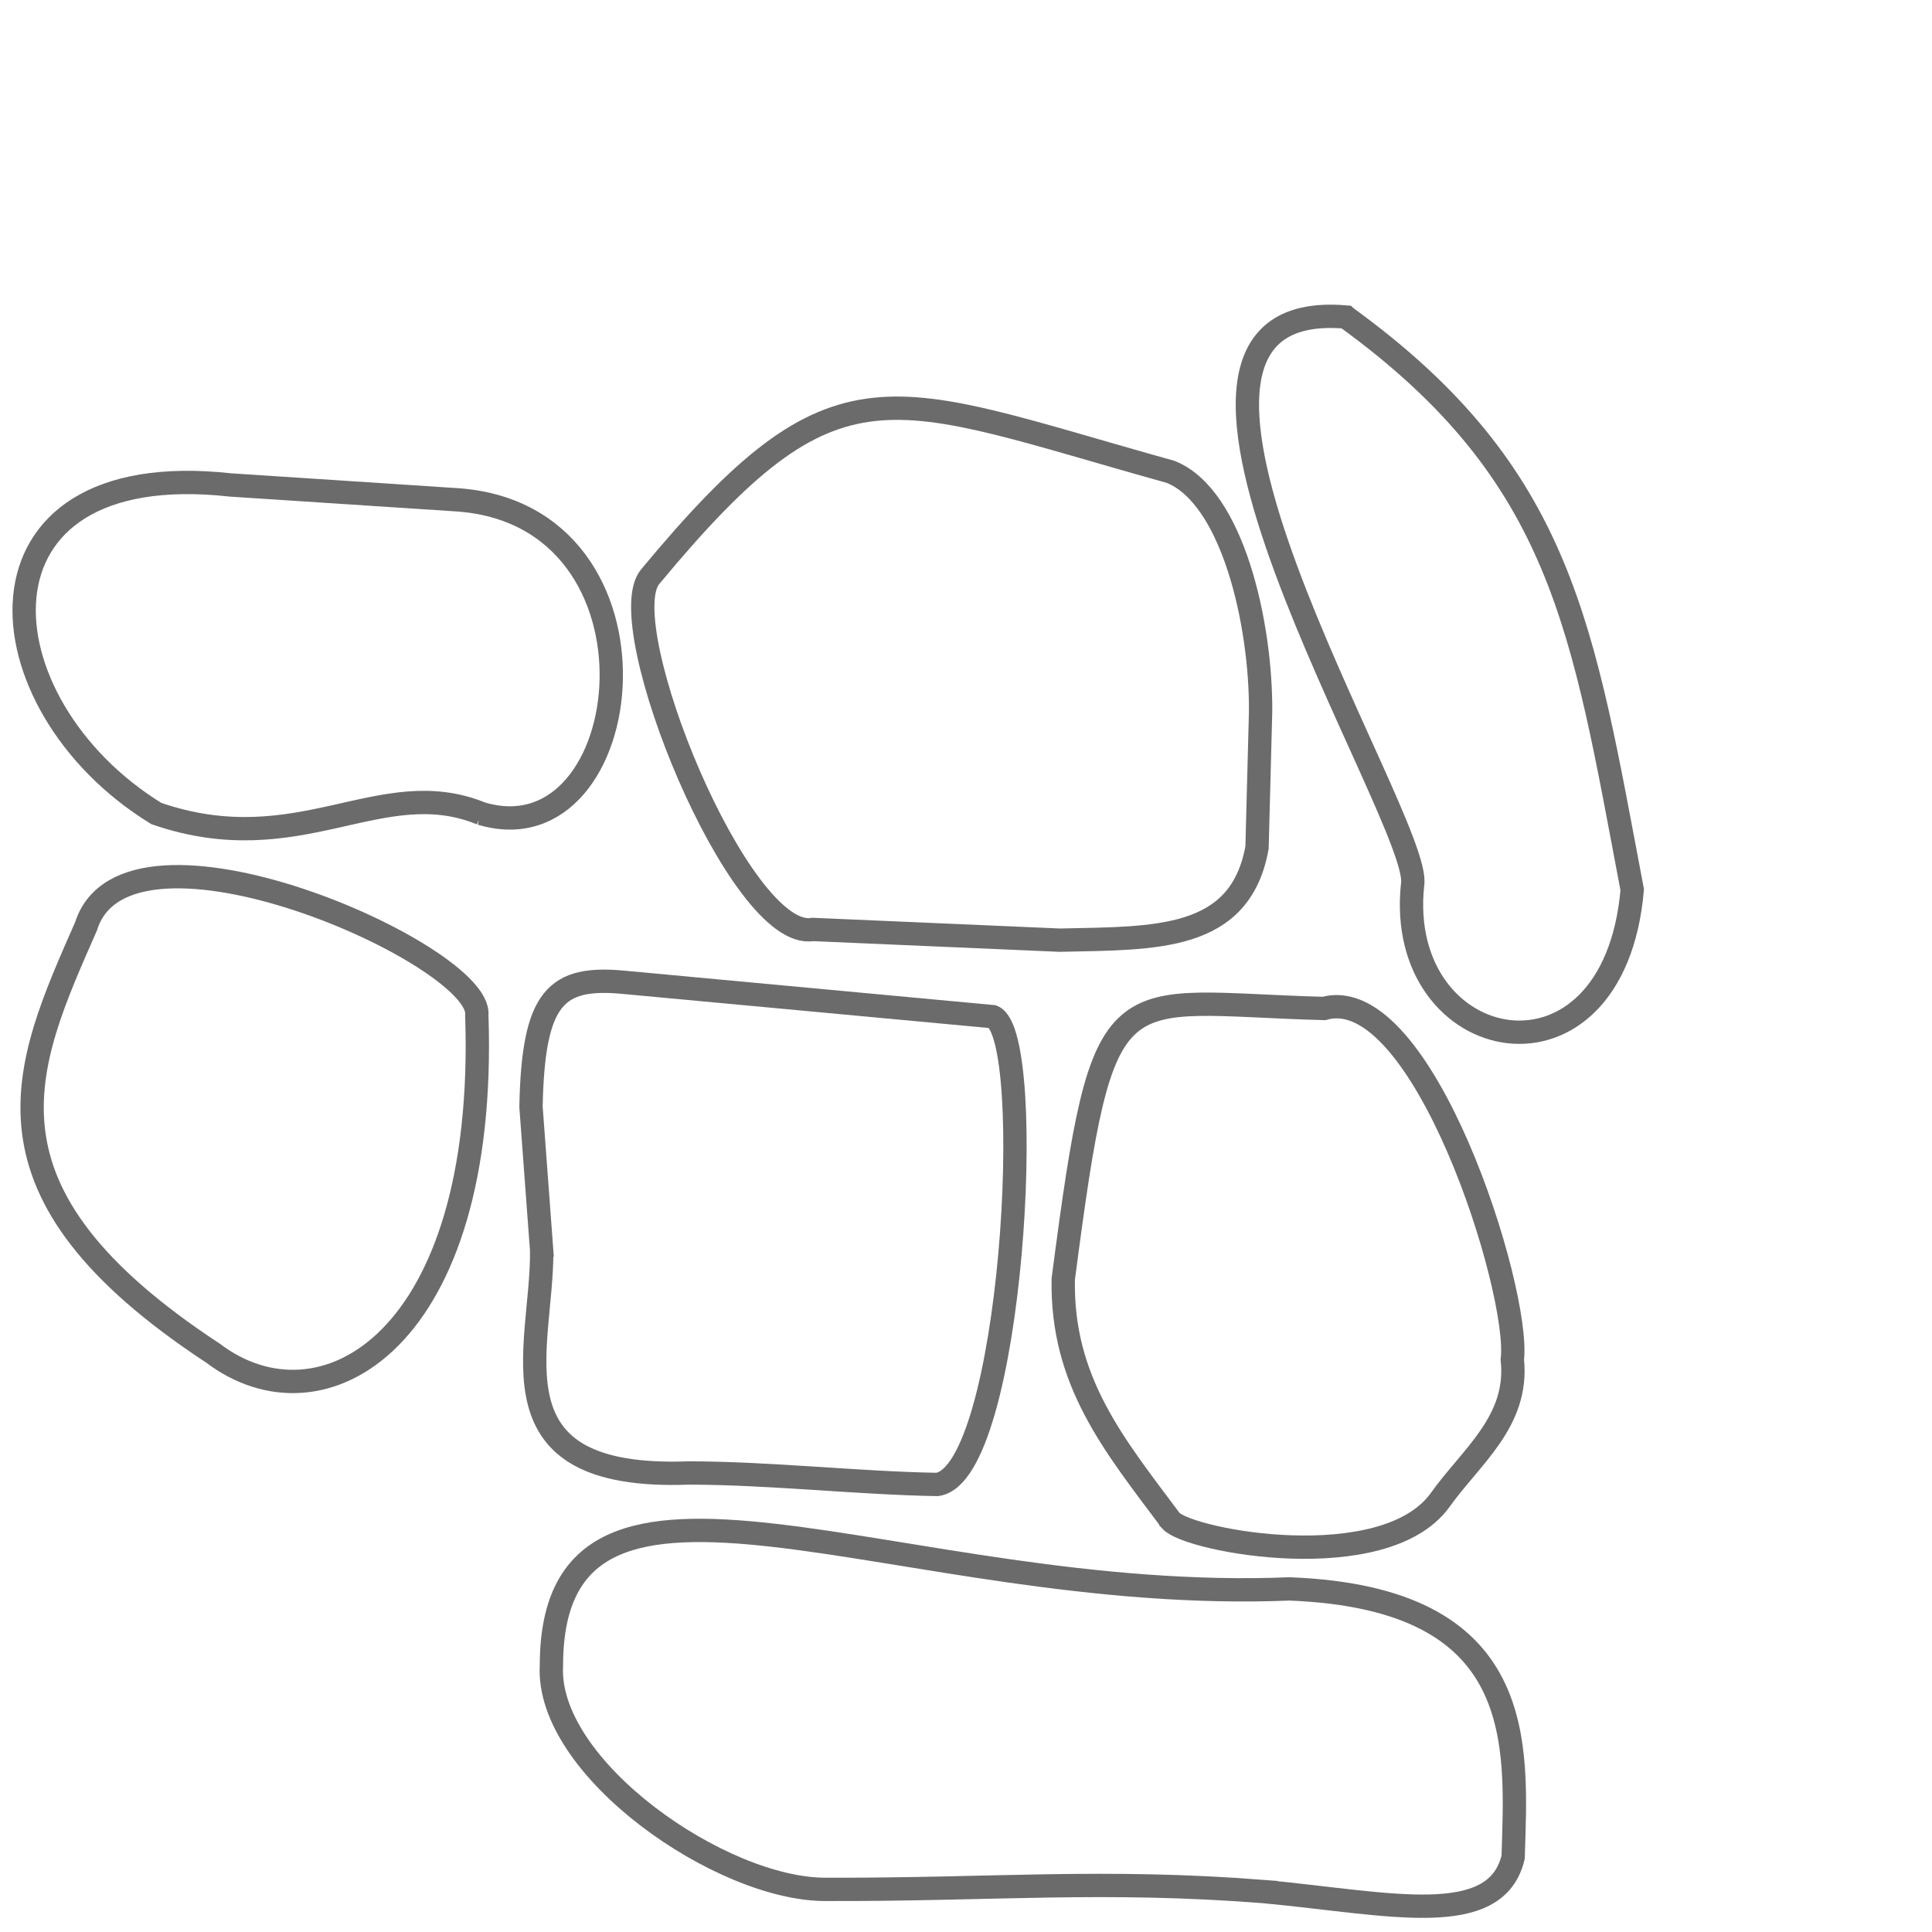 <?xml version="1.0" encoding="UTF-8" standalone="no"?>
<!-- Created with Inkscape (http://www.inkscape.org/) -->

<svg
   width="72"
   height="72"
   viewBox="0 0 72 72"
   version="1.1"
   id="svg1"
   inkscape:version="1.3.2 (091e20e, 2023-11-25)"
   sodipodi:docname="Corner4.svg"
   xmlns:inkscape="http://www.inkscape.org/namespaces/inkscape"
   xmlns:sodipodi="http://sodipodi.sourceforge.net/DTD/sodipodi-0.dtd"
   xmlns="http://www.w3.org/2000/svg"
   xmlns:svg="http://www.w3.org/2000/svg">
  <sodipodi:namedview
     id="namedview1"
     pagecolor="#ffffff"
     bordercolor="#000000"
     borderopacity="0.25"
     inkscape:showpageshadow="2"
     inkscape:pageopacity="0.0"
     inkscape:pagecheckerboard="0"
     inkscape:deskcolor="#d1d1d1"
     inkscape:document-units="px"
     showguides="true"
     inkscape:zoom="7.1090542"
     inkscape:cx="30.032124"
     inkscape:cy="34.814758"
     inkscape:window-width="1440"
     inkscape:window-height="872"
     inkscape:window-x="0"
     inkscape:window-y="28"
     inkscape:window-maximized="0"
     inkscape:current-layer="layer1">
    <sodipodi:guide
       position="20.035,32.752"
       orientation="1,0"
       id="guide1"
       inkscape:locked="false" />
    <sodipodi:guide
       position="51.993,34.474"
       orientation="1,0"
       id="guide2"
       inkscape:locked="false" />
    <sodipodi:guide
       position="41.73,52.011"
       orientation="0,-1"
       id="guide3"
       inkscape:locked="false" />
    <sodipodi:guide
       position="38.742,20.007"
       orientation="0,-1"
       id="guide4"
       inkscape:locked="false" />
  </sodipodi:namedview>
  <defs
     id="defs1" />
  <g
     inkscape:label="Layer 1"
     inkscape:groupmode="layer"
     id="layer1">
    <rect
       style="fill:#ffffff;fill-opacity:1;stroke:none;stroke-width:1.929;stroke-linecap:square;stroke-opacity:0.58;paint-order:fill markers stroke"
       id="rect7"
       width="72"
       height="72"
       x="0"
       y="0"
       sodipodi:insensitive="true" />
    <path
       style="fill:none;stroke:#000000;stroke-width:0.869;stroke-linecap:square;stroke-opacity:0.58;paint-order:fill markers stroke"
       d="m 46.846,31.585 0.133,-5.066 c 0.024,-3.26 -1.042,-8.028 -3.362,-8.937 -10.611,-2.951 -12.37,-4.551 -19.39,3.914 -1.471,1.769 3.345,13.612 6.062,13.142 l 9.204,0.399 c 3.593,-0.077 6.723,0.038 7.353,-3.451 z"
       id="path4"
       sodipodi:nodetypes="ccccccc" />
    <path
       style="fill:none;stroke:#000000;stroke-width:0.869;stroke-linecap:square;stroke-opacity:0.58;paint-order:fill markers stroke"
       d="m 17.935,30.318 c -3.76,-1.531 -6.77,1.838 -12.109,0 -6.636,-4.082 -7.356,-13.36 2.752,-12.246 l 8.394,0.55 c 8.324,0.507 6.841,13.458 0.963,11.696 z"
       id="path7"
       sodipodi:nodetypes="ccccc" />
    <path
       style="fill:none;stroke:#000000;stroke-width:0.869;stroke-linecap:square;stroke-dasharray:none;stroke-opacity:0.58;paint-order:fill markers stroke"
       d="m 20.189,46.645 -0.4,-5.397 c 0.081,-4.114 0.937,-4.881 3.469,-4.639 l 13.744,1.279 c 1.658,0.725 0.734,17.031 -2.074,17.433 -2.918,-0.046 -6.27,-0.427 -9.269,-0.427 -7.572,0.281 -5.455,-4.614 -5.471,-8.248 z"
       id="path6"
       sodipodi:nodetypes="cccccccc" />
    <path
       style="fill:none;stroke:#000000;stroke-width:0.869;stroke-linecap:square;stroke-dasharray:none;stroke-opacity:0.58;paint-order:fill markers stroke"
       d="m 3.208,34.517 c 1.52,-4.825 14.787,1.081 14.561,3.311 C 18.183,49.984 12.006,53.516 7.935,50.426 -1.278,44.377 0.901,39.772 3.208,34.517 Z"
       id="path5"
       sodipodi:nodetypes="cccc" />
    <path
       style="fill:none;stroke:#000000;stroke-width:0.869;stroke-linecap:square;stroke-dasharray:none;stroke-opacity:0.58;paint-order:fill markers stroke"
       d="m 43.633,56.673 c 0.709,0.766 7.933,2.091 10.021,-0.751 1.152,-1.629 2.952,-2.942 2.706,-5.255 0.305,-2.569 -3.35,-14.121 -7.015,-13.084 -7.947,-0.208 -8.196,-1.608 -9.72,10.081 -0.076,3.818 1.901,6.189 4.008,9.008 z"
       id="path5-8"
       sodipodi:nodetypes="cccccc" />
    <path
       style="fill:none;stroke:#000000;stroke-width:0.869;stroke-linecap:square;stroke-dasharray:none;stroke-opacity:0.58;paint-order:fill markers stroke"
       d="m 50.155,11.814 c 8.132,5.894 8.822,11.605 10.673,21.345 -0.691,7.93 -8.867,6.23 -8.185,-0.192 0.417,-2.307 -12.167,-21.984 -2.488,-21.153 z"
       id="path7-1"
       sodipodi:nodetypes="cccc" />
    <path
       style="fill:none;stroke:#000000;stroke-width:0.869;stroke-linecap:square;stroke-dasharray:none;stroke-opacity:0.58;paint-order:fill markers stroke"
       d="m 47.179,70.5 c 4.597,0.439 8.566,1.419 9.211,-1.286 0.131,-4.247 0.576,-9.657 -8.335,-10 -14.548,0.596 -27.489,-6.867 -27.505,2.845 -0.225,3.834 6.36,8.395 10.258,8.352 6.175,0.019 10.29,-0.391 16.371,0.088 z"
       id="path3"
       sodipodi:nodetypes="cccccc" />
  </g>
</svg>
